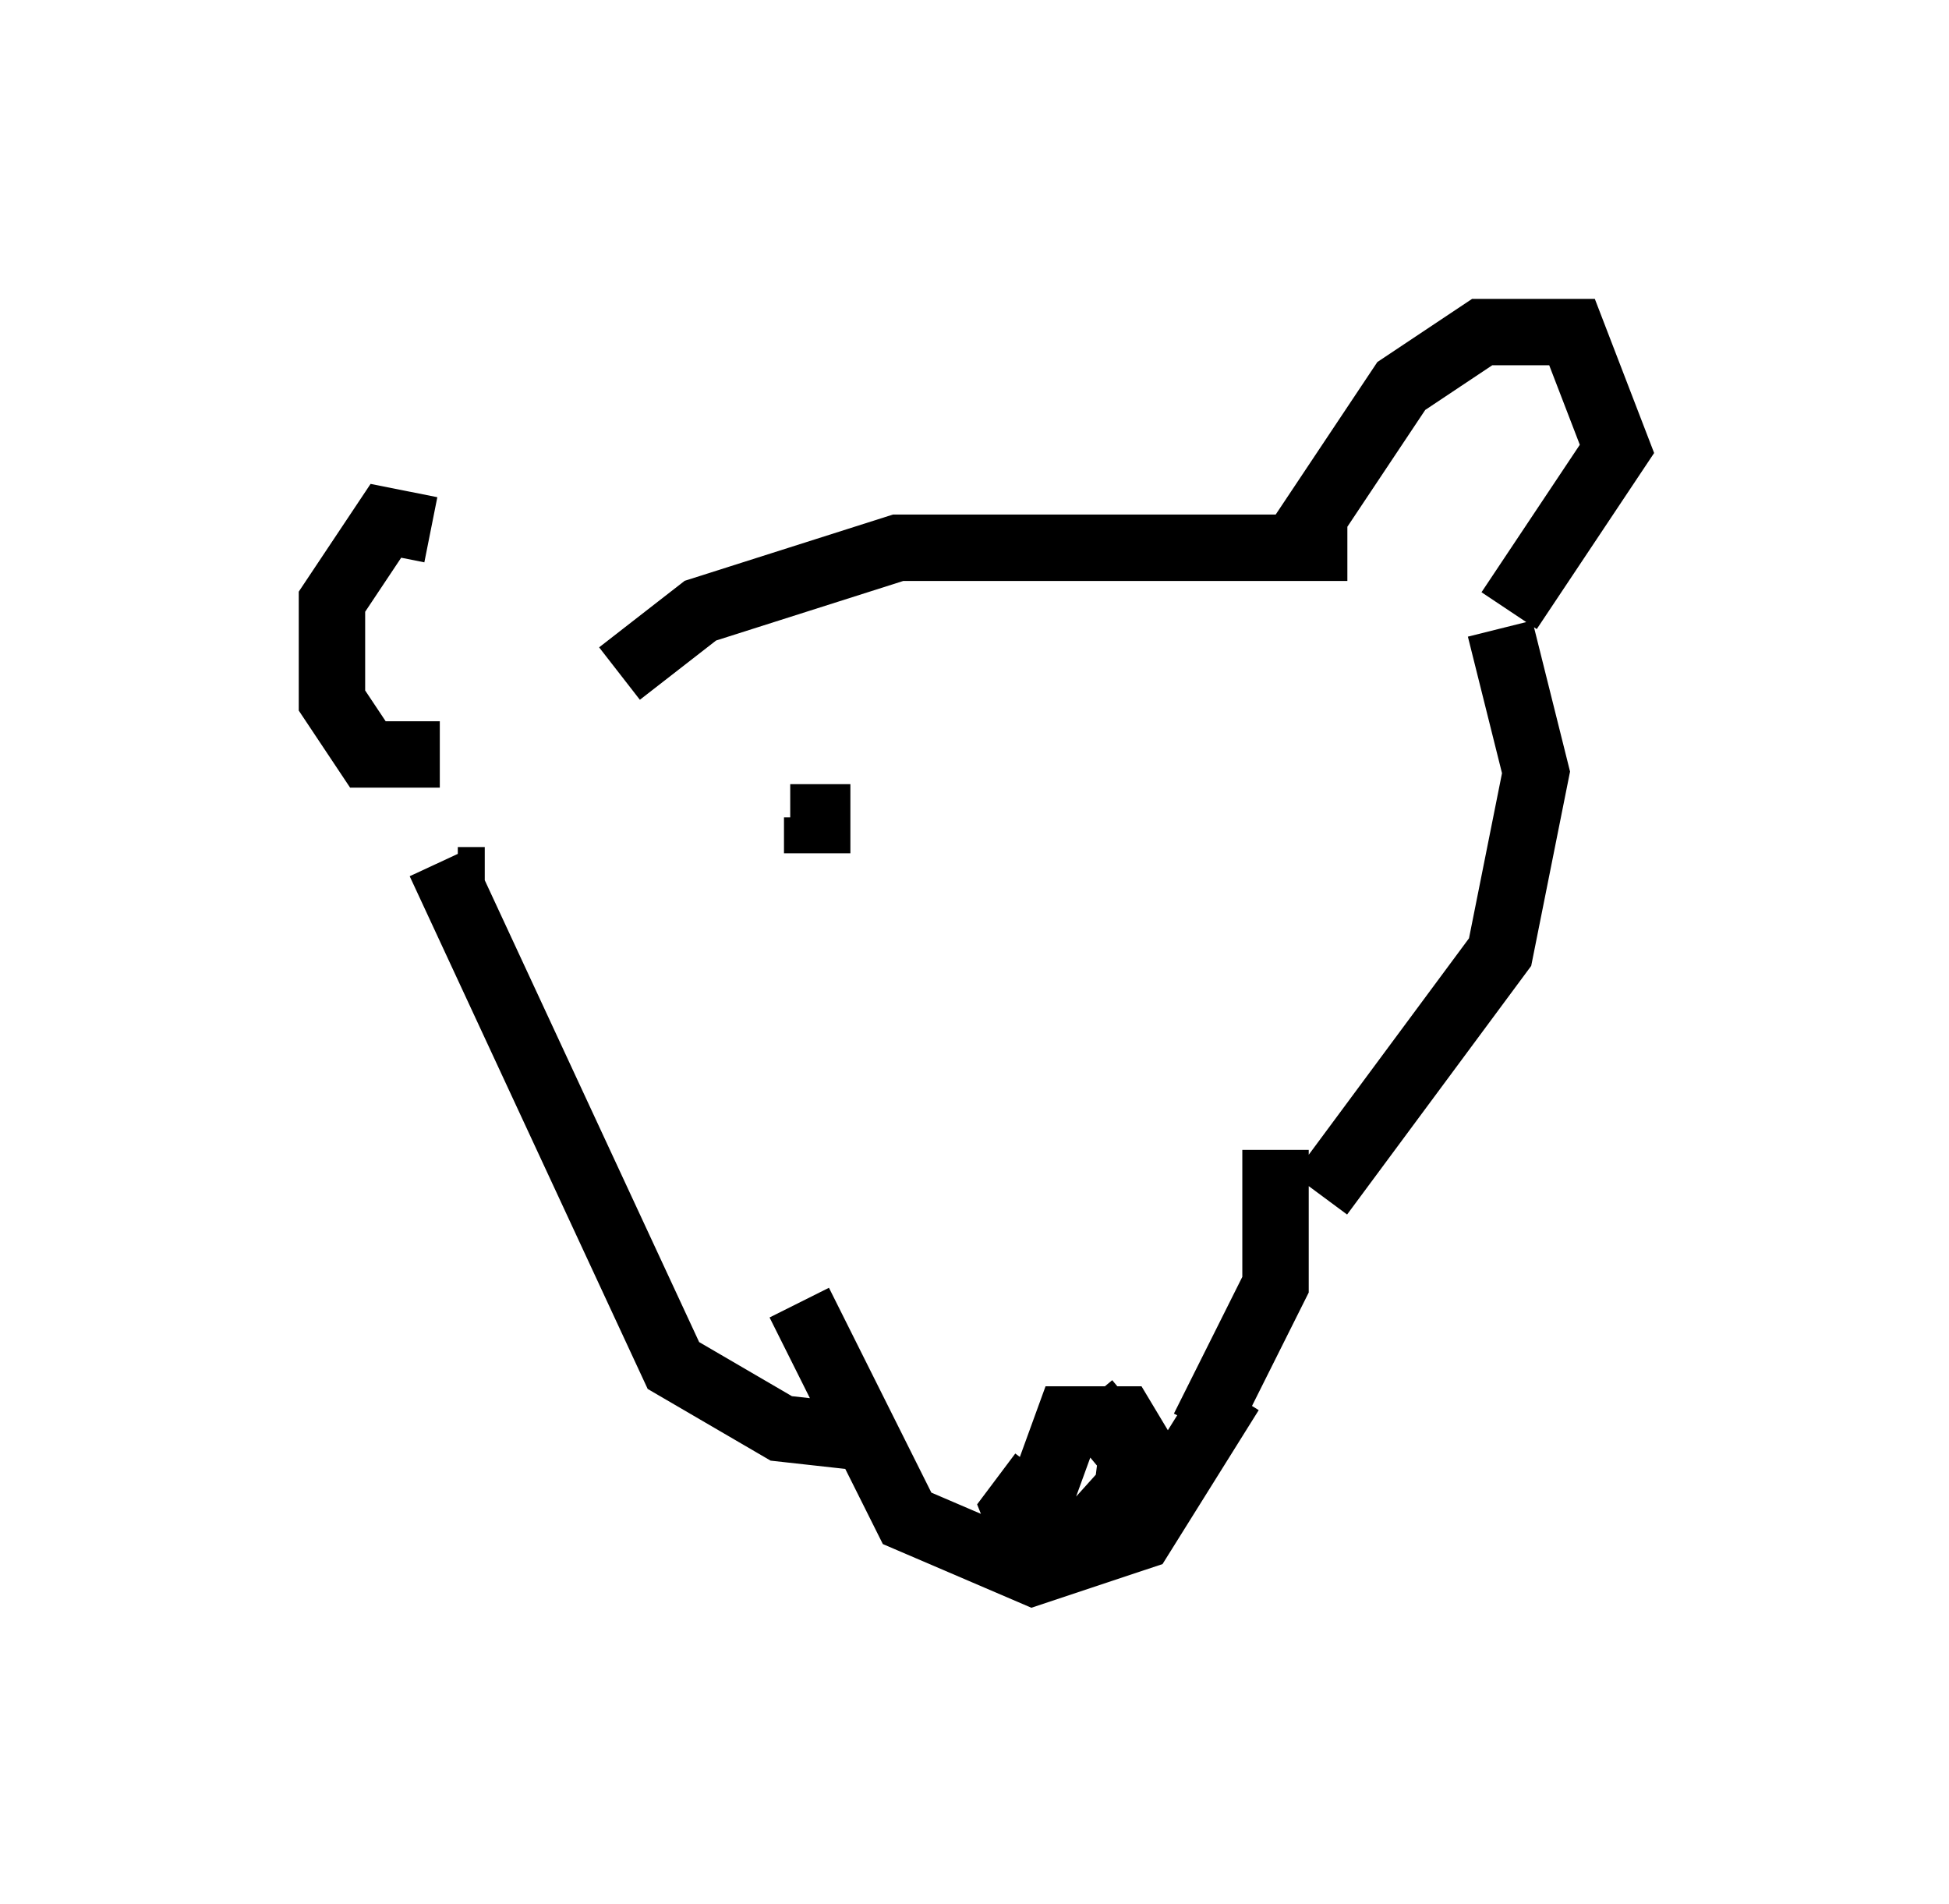 <?xml version="1.0" encoding="utf-8" ?>
<svg baseProfile="full" height="28.674" version="1.1" width="29.35" xmlns="http://www.w3.org/2000/svg" xmlns:ev="http://www.w3.org/2001/xml-events" xmlns:xlink="http://www.w3.org/1999/xlink"><defs /><rect fill="white" height="28.674" width="29.35" x="0" y="0" /><path d="M7.165, 9.195 m-0.677, -1.218 l-0.677, -0.135 -0.812, 1.218 l0.0, 1.488 0.541, 0.812 l1.083, 0.0 m2.706, -1.218 l1.218, -0.947 2.977, -0.947 l6.766, 0.0 m-0.812, 0.0 l1.624, -2.436 1.218, -0.812 l1.353, 0.0 0.677, 1.759 l-1.624, 2.436 m-15.426, 4.059 l-0.406, 0.0 m-0.271, -0.271 l3.518, 7.578 1.624, 0.947 l1.218, 0.135 m9.607, -12.178 l0.541, 2.165 -0.541, 2.706 l-2.706, 3.654 m-7.848, 1.624 l1.624, 3.248 1.894, 0.812 l1.624, -0.541 1.353, -2.165 m0.677, -3.654 l0.0, 2.03 -1.083, 2.165 m-2.436, 0.677 l-0.406, 0.541 0.271, 0.677 l0.541, 0.0 1.218, -1.353 l-0.406, -0.677 -0.812, 0.0 l-0.541, 1.488 0.812, 0.406 l0.541, -0.271 0.135, -1.083 l-0.677, -0.812 m-4.059, -8.254 l0.0, -0.541 -0.406, 0.0 " fill="none" stroke="black" stroke-width="1" /></svg>